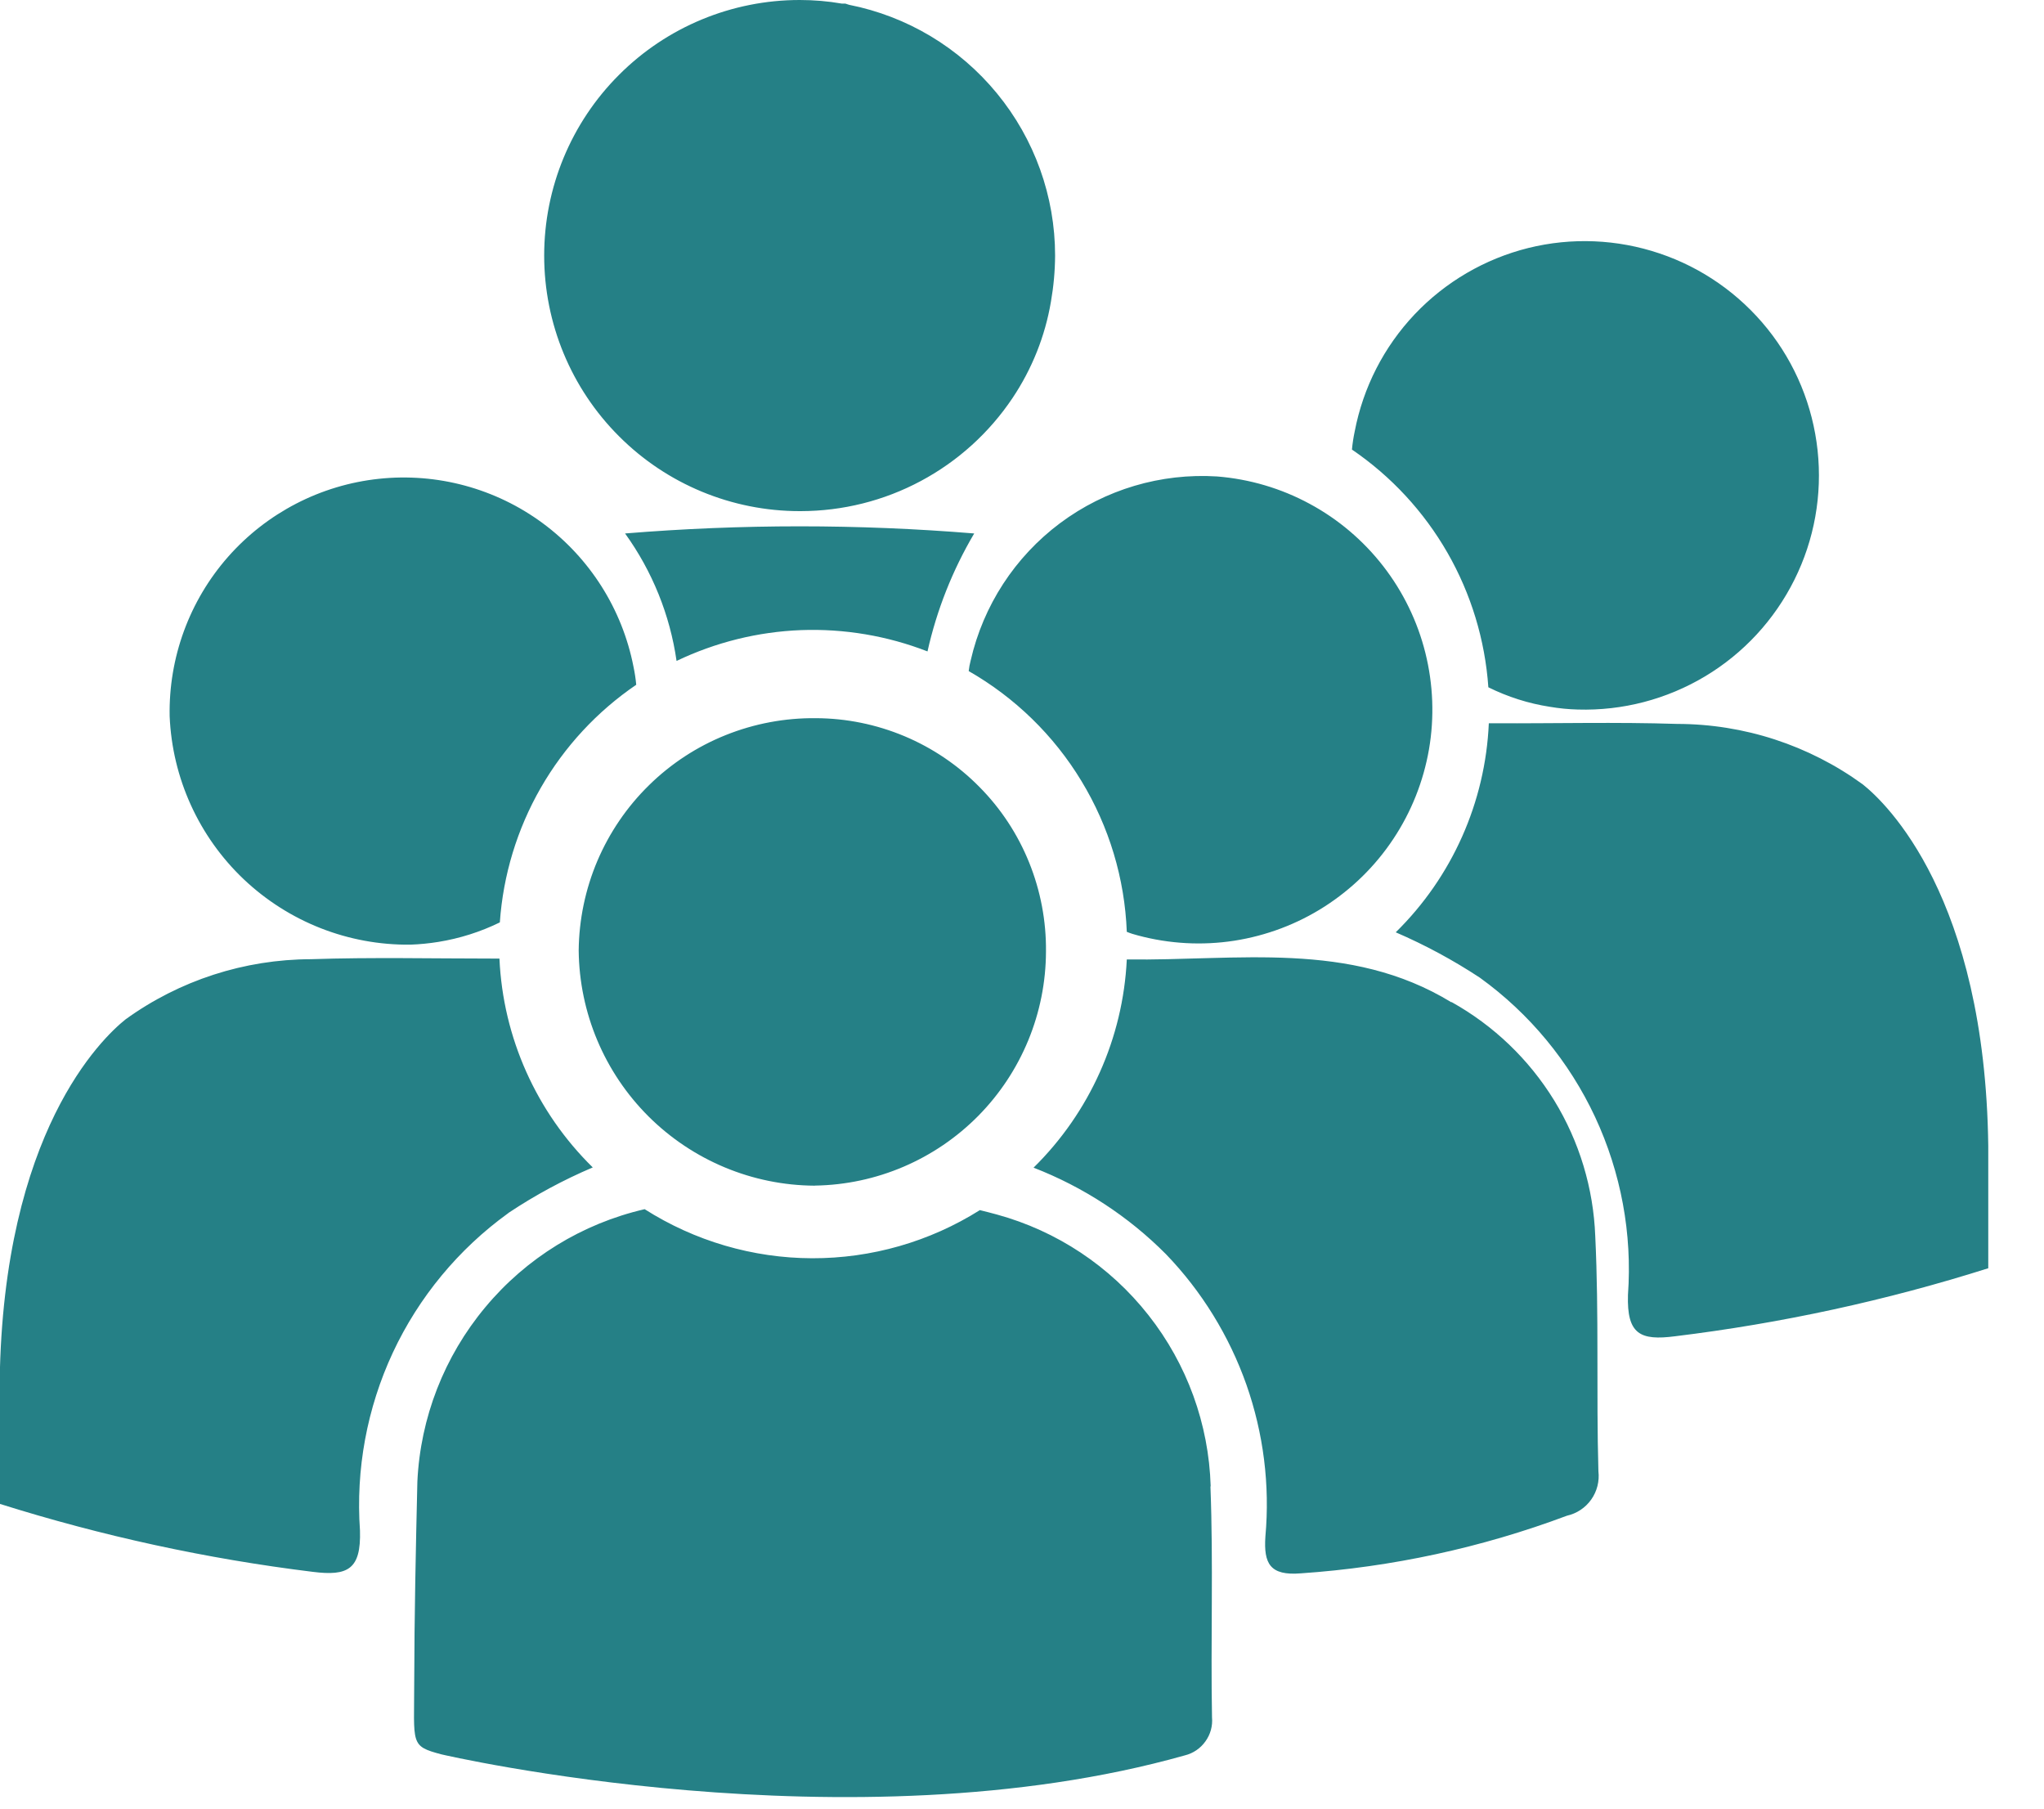 <svg width="26" height="23" viewBox="0 0 26 23" fill="none" xmlns="http://www.w3.org/2000/svg">
<path d="M15.4 18.9C15.376 18.109 15.099 17.347 14.609 16.725C14.12 16.103 13.444 15.654 12.681 15.445C12.608 15.425 12.537 15.407 12.464 15.389C11.825 15.791 11.085 16.003 10.33 16.001C9.576 15.999 8.837 15.782 8.2 15.377C7.406 15.56 6.694 15.998 6.173 16.624C5.651 17.249 5.347 18.028 5.309 18.842C5.289 19.692 5.271 20.542 5.269 21.389C5.269 22.181 5.211 22.203 5.615 22.31C5.615 22.31 10.815 23.524 15.071 22.323C15.177 22.297 15.27 22.234 15.333 22.145C15.397 22.057 15.427 21.948 15.417 21.84C15.399 20.861 15.435 19.88 15.397 18.904L15.4 18.9ZM6.47 15.423C6.808 15.198 7.166 15.005 7.54 14.846C6.823 14.143 6.398 13.194 6.353 12.19C6.329 12.189 6.304 12.189 6.28 12.19C5.506 12.19 4.73 12.172 3.956 12.198C3.109 12.2 2.283 12.467 1.596 12.964C1.296 13.204 0.041 14.395 -0.004 17.564V19.124C1.295 19.533 2.628 19.823 3.979 19.989C4.424 20.045 4.594 19.959 4.579 19.463C4.524 18.686 4.668 17.907 4.997 17.201C5.327 16.495 5.832 15.885 6.463 15.429L6.47 15.423ZM18.46 12.745C17.168 11.956 15.729 12.221 14.333 12.201C14.285 13.201 13.861 14.147 13.147 14.849C13.779 15.094 14.353 15.468 14.831 15.949C15.287 16.422 15.635 16.988 15.854 17.607C16.072 18.227 16.155 18.886 16.096 19.54C16.073 19.884 16.154 20.04 16.546 20.008C17.704 19.929 18.845 19.682 19.932 19.275C20.057 19.247 20.167 19.174 20.241 19.069C20.315 18.964 20.347 18.836 20.332 18.709C20.304 17.715 20.34 16.716 20.292 15.722C20.269 15.11 20.089 14.515 19.769 13.993C19.448 13.471 18.999 13.041 18.464 12.743L18.46 12.745ZM10.367 15.077C11.149 15.065 11.895 14.746 12.445 14.189C12.994 13.632 13.303 12.882 13.305 12.1C13.309 11.713 13.236 11.328 13.091 10.969C12.946 10.609 12.731 10.282 12.458 10.007C12.186 9.731 11.862 9.512 11.505 9.362C11.147 9.212 10.764 9.134 10.376 9.133C9.984 9.129 9.595 9.202 9.231 9.348C8.867 9.494 8.536 9.71 8.256 9.985C7.976 10.259 7.753 10.586 7.599 10.947C7.446 11.307 7.365 11.695 7.361 12.087C7.369 12.88 7.688 13.638 8.25 14.198C8.812 14.757 9.571 15.074 10.364 15.078L10.367 15.077ZM5.22 12.013C5.34 12.009 5.459 11.997 5.577 11.978C5.848 11.934 6.111 11.851 6.358 11.73C6.4 11.128 6.578 10.543 6.878 10.02C7.179 9.496 7.594 9.048 8.093 8.708C8.086 8.631 8.074 8.554 8.058 8.478C7.915 7.747 7.503 7.096 6.903 6.653C6.304 6.211 5.56 6.01 4.819 6.089C4.078 6.168 3.394 6.522 2.901 7.081C2.409 7.64 2.144 8.363 2.158 9.108C2.191 9.895 2.529 10.639 3.1 11.181C3.672 11.723 4.432 12.022 5.22 12.013ZM23.695 9.975C23.009 9.476 22.183 9.207 21.335 9.206C20.561 9.181 19.785 9.201 19.011 9.198C18.987 9.197 18.962 9.197 18.938 9.198C18.894 10.202 18.471 11.152 17.754 11.856C18.127 12.017 18.485 12.21 18.824 12.433C19.456 12.889 19.96 13.499 20.29 14.205C20.619 14.911 20.764 15.69 20.708 16.467C20.693 16.967 20.862 17.051 21.308 16.993C22.66 16.828 23.993 16.539 25.291 16.128V14.572C25.25 11.406 23.993 10.212 23.695 9.975ZM18.932 8.74C19.178 8.862 19.442 8.946 19.713 8.988C19.831 9.008 19.95 9.02 20.07 9.023C20.639 9.04 21.201 8.893 21.689 8.601C22.177 8.309 22.571 7.883 22.825 7.373C23.079 6.864 23.181 6.293 23.12 5.727C23.059 5.161 22.838 4.624 22.482 4.181C22.125 3.737 21.649 3.404 21.11 3.223C20.571 3.041 19.991 3.017 19.439 3.154C18.887 3.292 18.385 3.585 17.994 3.998C17.603 4.411 17.339 4.928 17.232 5.487C17.216 5.563 17.204 5.64 17.197 5.717C17.696 6.057 18.111 6.505 18.412 7.029C18.712 7.552 18.89 8.137 18.932 8.739V8.74ZM12.347 8.4C12.335 8.444 12.327 8.489 12.322 8.534C12.911 8.871 13.405 9.352 13.756 9.932C14.108 10.512 14.307 11.172 14.333 11.85C14.379 11.869 14.427 11.884 14.475 11.896C14.874 12.003 15.292 12.026 15.7 11.963C16.109 11.899 16.5 11.752 16.848 11.529C17.196 11.306 17.494 11.014 17.723 10.669C17.952 10.325 18.106 9.937 18.177 9.529C18.247 9.122 18.231 8.704 18.131 8.303C18.031 7.902 17.848 7.526 17.595 7.2C17.341 6.873 17.023 6.603 16.659 6.407C16.295 6.21 15.894 6.092 15.482 6.059C14.767 6.014 14.059 6.224 13.484 6.653C12.91 7.082 12.507 7.701 12.347 8.4ZM11.798 8.284C11.916 7.756 12.117 7.25 12.392 6.784C10.914 6.663 9.429 6.663 7.951 6.784C8.297 7.264 8.522 7.82 8.606 8.405C9.102 8.168 9.64 8.034 10.19 8.013C10.739 7.993 11.286 8.085 11.798 8.284ZM10.172 6.5H10.187C10.72 6.499 11.244 6.368 11.713 6.117C12.183 5.866 12.584 5.503 12.88 5.061C13.127 4.692 13.294 4.275 13.368 3.837C13.402 3.643 13.42 3.447 13.421 3.25C13.421 2.497 13.159 1.768 12.681 1.187C12.203 0.605 11.539 0.207 10.8 0.061L10.754 0.046H10.71C10.532 0.015 10.352 6.23533e-05 10.172 0C9.31 0 8.483 0.342 7.874 0.952C7.264 1.561 6.922 2.388 6.922 3.25C6.922 4.112 7.264 4.939 7.874 5.548C8.483 6.158 9.31 6.5 10.172 6.5Z" fill="#258086"/>
</svg>
